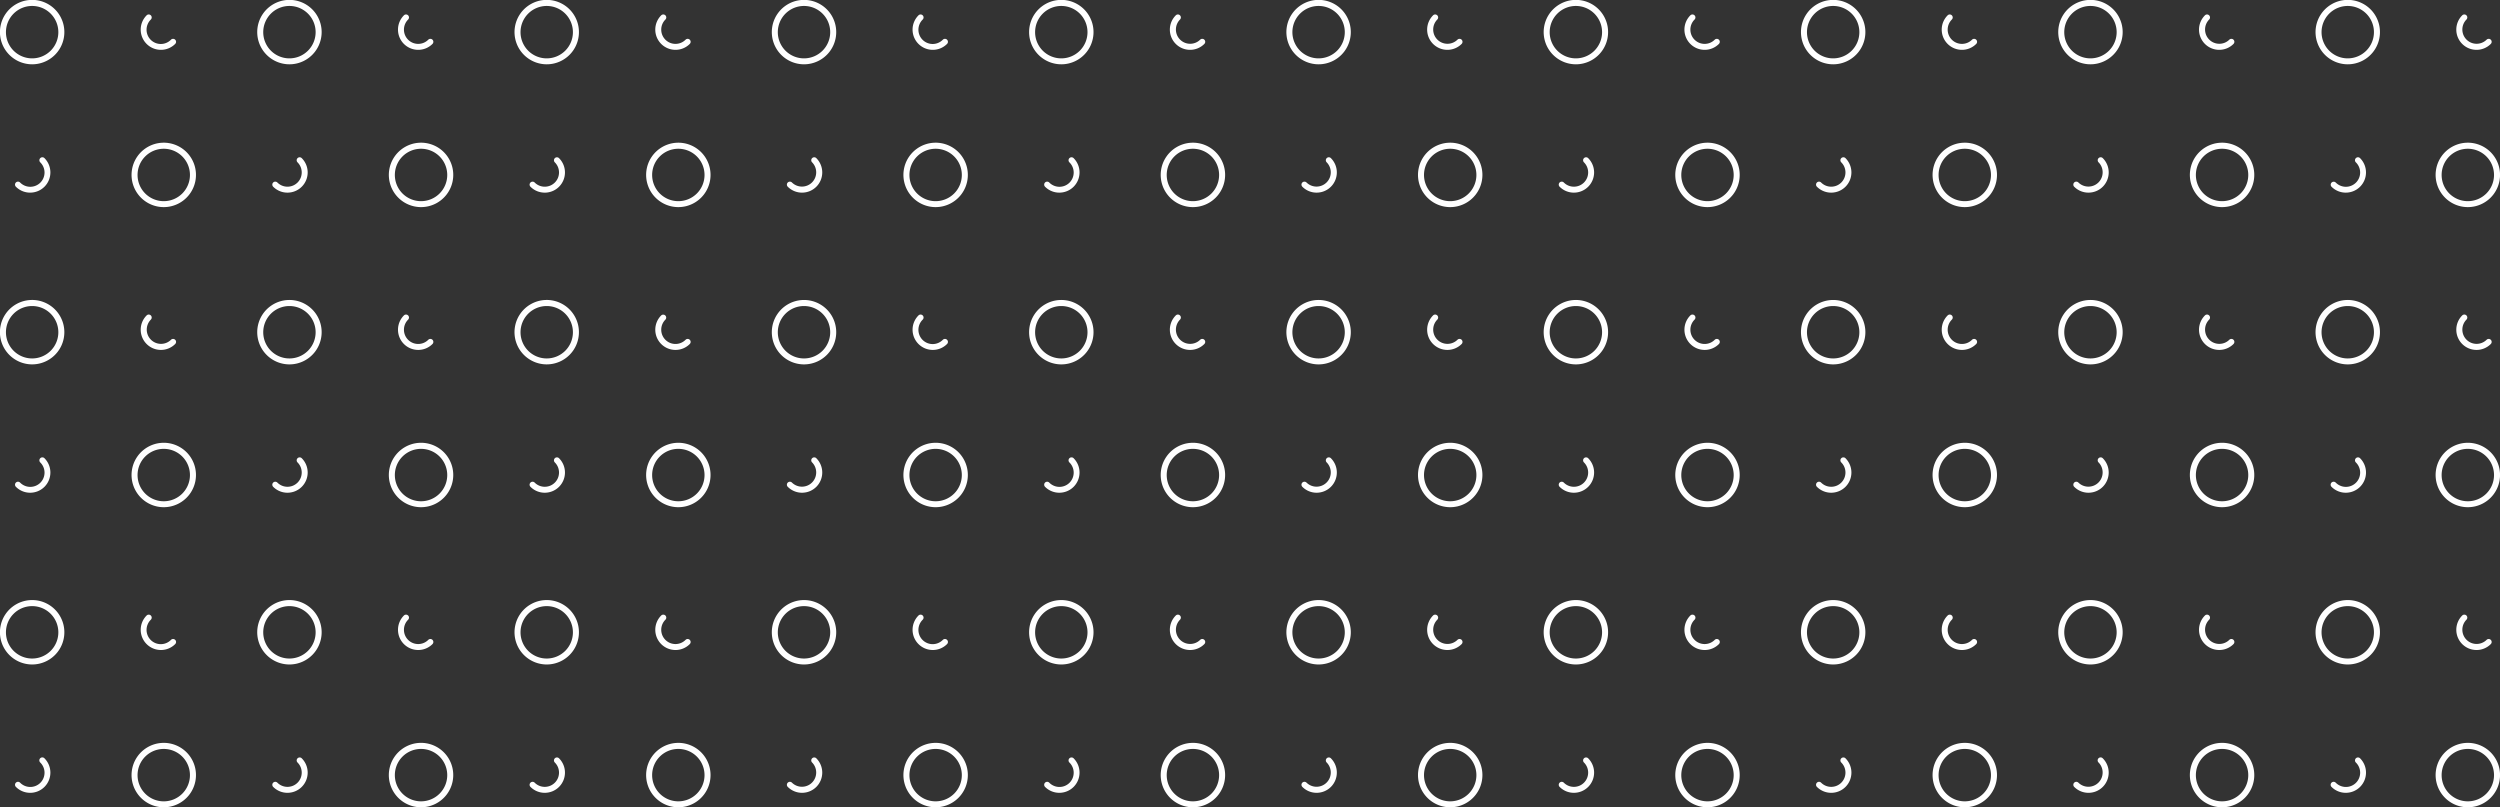 <svg id="Layer_1" data-name="Layer 1" xmlns="http://www.w3.org/2000/svg" viewBox="0 0 8275.11 2672.15"><rect x="0" y="0" width="8275.11" height="2672.15" fill="#333333" stroke="none"/><defs><style>.cls-1{fill:#fff;}</style></defs><path class="cls-1" d="M549.43,869.61a106.61,106.61,0,1,1,75.29,31.13A106.61,106.61,0,0,1,549.43,869.61ZM563.37,733a86.86,86.86,0,0,0,0,122.7h0a86.73,86.73,0,1,0,0-122.7Z" transform="translate(-518.3 -687.89)"/><path class="cls-1" d="M1050.91,852.84a66.41,66.41,0,0,0,47.29-19.59,9.85,9.85,0,0,0-13.94-13.93,47.17,47.17,0,1,1-66.7-66.71,9.85,9.85,0,0,0-13.94-13.93,66.87,66.87,0,0,0,47.29,114.16Z" transform="translate(-518.3 -687.89)"/><path class="cls-1" d="M1401.07,869.61a106.61,106.61,0,1,1,75.29,31.13A106.61,106.61,0,0,1,1401.07,869.61ZM1415,733a86.86,86.86,0,0,0,0,122.7h0a86.73,86.73,0,1,0,0-122.7Z" transform="translate(-518.3 -687.89)"/><path class="cls-1" d="M1902.55,852.84a66.43,66.43,0,0,0,47.29-19.59,9.85,9.85,0,0,0-13.94-13.93,47.17,47.17,0,0,1-66.71-66.71,9.85,9.85,0,0,0-13.93-13.93,66.87,66.87,0,0,0,47.29,114.16Z" transform="translate(-518.3 -687.89)"/><path class="cls-1" d="M2252.71,869.61A106.61,106.61,0,1,1,2328,900.74,106.59,106.59,0,0,1,2252.71,869.61ZM2266.64,733a86.86,86.86,0,0,0,0,122.7h0a86.73,86.73,0,1,0,0-122.7Z" transform="translate(-518.3 -687.89)"/><path class="cls-1" d="M2754.18,852.84a66.39,66.39,0,0,0,47.29-19.59,9.85,9.85,0,1,0-13.93-13.93,47.17,47.17,0,0,1-66.71-66.71,9.85,9.85,0,0,0-13.93-13.93,66.87,66.87,0,0,0,47.28,114.16Z" transform="translate(-518.3 -687.89)"/><path class="cls-1" d="M3104.35,869.61a106.6,106.6,0,1,1,75.28,31.13A106.59,106.59,0,0,1,3104.35,869.61ZM3118.28,733a86.86,86.86,0,0,0,0,122.7h0a86.73,86.73,0,1,0,0-122.7Z" transform="translate(-518.3 -687.89)"/><path class="cls-1" d="M3605.82,852.84a66.39,66.39,0,0,0,47.29-19.59,9.85,9.85,0,1,0-13.94-13.93,47.17,47.17,0,1,1-66.7-66.71,9.85,9.85,0,0,0-13.94-13.93,66.87,66.87,0,0,0,47.29,114.16Z" transform="translate(-518.3 -687.89)"/><path class="cls-1" d="M3956,869.61a106.61,106.61,0,1,1,75.29,31.13A106.61,106.61,0,0,1,3956,869.61ZM3969.92,733a86.86,86.86,0,0,0,0,122.7h0a86.73,86.73,0,1,0,0-122.7Z" transform="translate(-518.3 -687.89)"/><path class="cls-1" d="M4457.46,852.84a66.41,66.41,0,0,0,47.29-19.59,9.85,9.85,0,1,0-13.94-13.93,47.17,47.17,0,0,1-66.7-66.71,9.85,9.85,0,0,0-13.94-13.93,66.87,66.87,0,0,0,47.29,114.16Z" transform="translate(-518.3 -687.89)"/><path class="cls-1" d="M4807.62,869.61a106.61,106.61,0,1,1,75.29,31.13A106.61,106.61,0,0,1,4807.62,869.61ZM4821.56,733a86.86,86.86,0,0,0,0,122.7h0a86.73,86.73,0,1,0,0-122.7Z" transform="translate(-518.3 -687.89)"/><path class="cls-1" d="M5309.1,852.84a66.41,66.41,0,0,0,47.29-19.59,9.85,9.85,0,0,0-13.94-13.93,47.17,47.17,0,0,1-66.7-66.71,9.85,9.85,0,1,0-13.94-13.93,66.87,66.87,0,0,0,47.29,114.16Z" transform="translate(-518.3 -687.89)"/><path class="cls-1" d="M5659.26,869.61a106.61,106.61,0,1,1,75.29,31.13A106.59,106.59,0,0,1,5659.26,869.61ZM5673.2,733a86.86,86.86,0,0,0,0,122.7h0a86.73,86.73,0,1,0,0-122.7Z" transform="translate(-518.3 -687.89)"/><path class="cls-1" d="M6160.74,852.84A66.39,66.39,0,0,0,6208,833.25a9.85,9.85,0,0,0-13.93-13.93,47.17,47.17,0,0,1-66.71-66.71,9.85,9.85,0,0,0-13.93-13.93,66.87,66.87,0,0,0,47.29,114.16Z" transform="translate(-518.3 -687.89)"/><path class="cls-1" d="M6510.9,869.61a106.6,106.6,0,1,1,75.29,31.13A106.59,106.59,0,0,1,6510.9,869.61ZM6524.83,733a86.86,86.86,0,0,0,0,122.7h0a86.73,86.73,0,1,0,0-122.7Z" transform="translate(-518.3 -687.89)"/><path class="cls-1" d="M7012.37,852.84a66.39,66.39,0,0,0,47.29-19.59,9.85,9.85,0,0,0-13.93-13.93A47.17,47.17,0,0,1,6979,752.61a9.85,9.85,0,0,0-13.94-13.93,66.87,66.87,0,0,0,47.29,114.16Z" transform="translate(-518.3 -687.89)"/><path class="cls-1" d="M7362.53,869.61a106.61,106.61,0,1,1,75.29,31.13A106.61,106.61,0,0,1,7362.53,869.61ZM7376.47,733a86.86,86.86,0,0,0,0,122.7h0a86.73,86.73,0,1,0,0-122.7Z" transform="translate(-518.3 -687.89)"/><path class="cls-1" d="M7864,852.84a66.41,66.41,0,0,0,47.29-19.59,9.85,9.85,0,0,0-13.94-13.93,47.17,47.17,0,0,1-66.7-66.71,9.85,9.85,0,1,0-13.94-13.93A66.87,66.87,0,0,0,7864,852.84Z" transform="translate(-518.3 -687.89)"/><path class="cls-1" d="M8214.17,869.61a106.61,106.61,0,1,1,75.29,31.13A106.61,106.61,0,0,1,8214.17,869.61ZM8228.11,733a86.86,86.86,0,0,0,0,122.7h0a86.73,86.73,0,1,0,0-122.7Z" transform="translate(-518.3 -687.89)"/><path class="cls-1" d="M8715.65,852.84a66.41,66.41,0,0,0,47.29-19.59A9.85,9.85,0,1,0,8749,819.32a47.17,47.17,0,0,1-66.7-66.71,9.85,9.85,0,0,0-13.94-13.93,66.87,66.87,0,0,0,47.29,114.16Z" transform="translate(-518.3 -687.89)"/><path class="cls-1" d="M8283,1325.54a66.41,66.41,0,0,1-47.29-19.59A9.85,9.85,0,0,1,8249.6,1292a47.17,47.17,0,1,0,66.7-66.71,9.85,9.85,0,0,1,13.94-13.93A66.88,66.88,0,0,1,8283,1325.54Z" transform="translate(-518.3 -687.89)"/><path class="cls-1" d="M985.07,1342.31a106.61,106.61,0,1,1,75.29,31.13A106.61,106.61,0,0,1,985.07,1342.31ZM999,1205.67a86.86,86.86,0,0,0,0,122.7h0a86.73,86.73,0,1,0,0-122.7Z" transform="translate(-518.3 -687.89)"/><path class="cls-1" d="M7431.31,1325.54A66.41,66.41,0,0,1,7384,1306,9.85,9.85,0,1,1,7398,1292a47.17,47.17,0,0,0,66.7-66.71,9.85,9.85,0,0,1,13.94-13.93,66.88,66.88,0,0,1-47.29,114.16Z" transform="translate(-518.3 -687.89)"/><path class="cls-1" d="M1836.71,1342.31a106.61,106.61,0,1,1,75.29,31.13A106.59,106.59,0,0,1,1836.71,1342.31Zm13.94-136.64a86.86,86.86,0,0,0,0,122.7h0a86.73,86.73,0,1,0,0-122.7Z" transform="translate(-518.3 -687.89)"/><path class="cls-1" d="M6579.67,1325.54a66.43,66.43,0,0,1-47.29-19.59,9.85,9.85,0,0,1,13.94-13.93,47.17,47.17,0,0,0,66.71-66.71,9.85,9.85,0,0,1,13.93-13.93,66.88,66.88,0,0,1-47.29,114.16Z" transform="translate(-518.3 -687.89)"/><path class="cls-1" d="M2688.35,1342.31a106.6,106.6,0,1,1,75.29,31.13A106.59,106.59,0,0,1,2688.35,1342.31Zm13.93-136.64a86.86,86.86,0,0,0,0,122.7h0a86.73,86.73,0,1,0,0-122.7Z" transform="translate(-518.3 -687.89)"/><path class="cls-1" d="M5728,1325.54a66.39,66.39,0,0,1-47.29-19.59,9.85,9.85,0,0,1,13.93-13.93,47.17,47.17,0,0,0,66.71-66.71,9.85,9.85,0,1,1,13.93-13.93A66.88,66.88,0,0,1,5728,1325.54Z" transform="translate(-518.3 -687.89)"/><path class="cls-1" d="M3540,1342.31a106.61,106.61,0,1,1,75.29,31.13A106.61,106.61,0,0,1,3540,1342.31Zm13.94-136.64a86.86,86.86,0,0,0,0,122.7h0a86.73,86.73,0,1,0,0-122.7Z" transform="translate(-518.3 -687.89)"/><path class="cls-1" d="M4876.4,1325.54a66.39,66.39,0,0,1-47.29-19.59,9.85,9.85,0,0,1,13.94-13.93,47.17,47.17,0,0,0,66.7-66.71,9.85,9.85,0,1,1,13.94-13.93,66.88,66.88,0,0,1-47.29,114.16Z" transform="translate(-518.3 -687.89)"/><path class="cls-1" d="M4391.62,1342.31a106.61,106.61,0,1,1,75.29,31.13A106.61,106.61,0,0,1,4391.62,1342.31Zm13.94-136.64a86.86,86.86,0,0,0,0,122.7h0a86.73,86.73,0,1,0,0-122.7Z" transform="translate(-518.3 -687.89)"/><path class="cls-1" d="M4024.76,1325.54a66.41,66.41,0,0,1-47.29-19.59,9.85,9.85,0,1,1,13.94-13.93,47.17,47.17,0,1,0,66.7-66.71,9.85,9.85,0,1,1,13.94-13.93,66.88,66.88,0,0,1-47.29,114.16Z" transform="translate(-518.3 -687.89)"/><path class="cls-1" d="M5243.26,1342.31a106.61,106.61,0,1,1,75.29,31.13A106.61,106.61,0,0,1,5243.26,1342.31Zm13.94-136.64a86.86,86.86,0,0,0,0,122.7h0a86.73,86.73,0,1,0,0-122.7Z" transform="translate(-518.3 -687.89)"/><path class="cls-1" d="M3173.12,1325.54a66.41,66.41,0,0,1-47.29-19.59,9.85,9.85,0,0,1,13.94-13.93,47.17,47.17,0,0,0,66.7-66.71,9.85,9.85,0,1,1,13.94-13.93,66.88,66.88,0,0,1-47.29,114.16Z" transform="translate(-518.3 -687.89)"/><path class="cls-1" d="M6094.9,1342.31a106.61,106.61,0,1,1,75.29,31.13A106.59,106.59,0,0,1,6094.9,1342.31Zm13.93-136.64a86.86,86.86,0,0,0,0,122.7h0a86.73,86.73,0,1,0,0-122.7Z" transform="translate(-518.3 -687.89)"/><path class="cls-1" d="M2321.48,1325.54A66.39,66.39,0,0,1,2274.2,1306a9.85,9.85,0,0,1,13.93-13.93,47.17,47.17,0,0,0,66.71-66.71,9.85,9.85,0,0,1,13.93-13.93,66.88,66.88,0,0,1-47.29,114.16Z" transform="translate(-518.3 -687.89)"/><path class="cls-1" d="M6946.54,1342.31a106.6,106.6,0,1,1,75.28,31.13A106.59,106.59,0,0,1,6946.54,1342.31Zm13.93-136.64a86.86,86.86,0,0,0,0,122.7h0a86.73,86.73,0,1,0,0-122.7Z" transform="translate(-518.3 -687.89)"/><path class="cls-1" d="M1469.85,1325.54a66.39,66.39,0,0,1-47.29-19.59,9.85,9.85,0,0,1,13.93-13.93,47.17,47.17,0,0,0,66.71-66.71,9.85,9.85,0,1,1,13.94-13.93,66.88,66.88,0,0,1-47.29,114.16Z" transform="translate(-518.3 -687.89)"/><path class="cls-1" d="M7798.17,1342.31a106.61,106.61,0,1,1,75.29,31.13A106.61,106.61,0,0,1,7798.17,1342.31Zm13.94-136.64a86.86,86.86,0,0,0,0,122.7h0a86.73,86.73,0,1,0,0-122.7Z" transform="translate(-518.3 -687.89)"/><path class="cls-1" d="M8611.64,1342.31a106.61,106.61,0,1,1,75.29,31.13A106.59,106.59,0,0,1,8611.64,1342.31Zm13.94-136.64a86.86,86.86,0,0,0,0,122.7h0a86.73,86.73,0,1,0,0-122.7Z" transform="translate(-518.3 -687.89)"/><path class="cls-1" d="M618.21,1325.54A66.39,66.39,0,0,1,570.92,1306,9.85,9.85,0,0,1,584.86,1292a47.17,47.17,0,1,0,66.7-66.71,9.85,9.85,0,1,1,13.94-13.93,66.88,66.88,0,0,1-47.29,114.16Z" transform="translate(-518.3 -687.89)"/><path class="cls-1" d="M549.43,1862.91A106.61,106.61,0,1,1,624.72,1894,106.61,106.61,0,0,1,549.43,1862.91Zm13.94-136.64a86.86,86.86,0,0,0,0,122.7h0a86.73,86.73,0,1,0,0-122.7Z" transform="translate(-518.3 -687.89)"/><path class="cls-1" d="M1050.91,1846.14a66.41,66.41,0,0,0,47.29-19.59,9.85,9.85,0,0,0-13.94-13.93,47.17,47.17,0,0,1-66.7-66.71,9.85,9.85,0,0,0-13.94-13.93,66.88,66.88,0,0,0,47.29,114.16Z" transform="translate(-518.3 -687.89)"/><path class="cls-1" d="M1401.07,1862.91a106.61,106.61,0,1,1,75.29,31.13A106.61,106.61,0,0,1,1401.07,1862.91ZM1415,1726.27a86.86,86.86,0,0,0,0,122.7h0a86.73,86.73,0,1,0,0-122.7Z" transform="translate(-518.3 -687.89)"/><path class="cls-1" d="M1902.55,1846.14a66.43,66.43,0,0,0,47.29-19.59,9.85,9.85,0,0,0-13.94-13.93,47.17,47.17,0,0,1-66.71-66.71,9.85,9.85,0,0,0-13.93-13.93,66.88,66.88,0,0,0,47.29,114.16Z" transform="translate(-518.3 -687.89)"/><path class="cls-1" d="M2252.71,1862.91A106.61,106.61,0,1,1,2328,1894,106.59,106.59,0,0,1,2252.71,1862.91Zm13.93-136.64a86.86,86.86,0,0,0,0,122.7h0a86.73,86.73,0,1,0,0-122.7Z" transform="translate(-518.3 -687.89)"/><path class="cls-1" d="M2754.18,1846.14a66.39,66.39,0,0,0,47.29-19.59,9.85,9.85,0,1,0-13.93-13.93,47.17,47.17,0,0,1-66.71-66.71A9.85,9.85,0,0,0,2706.9,1732a66.88,66.88,0,0,0,47.28,114.16Z" transform="translate(-518.3 -687.89)"/><path class="cls-1" d="M3104.35,1862.91a106.6,106.6,0,1,1,75.28,31.13A106.59,106.59,0,0,1,3104.35,1862.91Zm13.93-136.64a86.86,86.86,0,0,0,0,122.7h0a86.73,86.73,0,1,0,0-122.7Z" transform="translate(-518.3 -687.89)"/><path class="cls-1" d="M3605.82,1846.14a66.39,66.39,0,0,0,47.29-19.59,9.85,9.85,0,1,0-13.94-13.93,47.17,47.17,0,1,1-66.7-66.71,9.85,9.85,0,0,0-13.94-13.93,66.88,66.88,0,0,0,47.29,114.16Z" transform="translate(-518.3 -687.89)"/><path class="cls-1" d="M3956,1862.91a106.61,106.61,0,1,1,75.29,31.13A106.61,106.61,0,0,1,3956,1862.91Zm13.94-136.64a86.86,86.86,0,0,0,0,122.7h0a86.73,86.73,0,1,0,0-122.7Z" transform="translate(-518.3 -687.89)"/><path class="cls-1" d="M4457.46,1846.14a66.41,66.41,0,0,0,47.29-19.59,9.85,9.85,0,1,0-13.94-13.93,47.17,47.17,0,0,1-66.7-66.71,9.85,9.85,0,0,0-13.94-13.93,66.88,66.88,0,0,0,47.29,114.16Z" transform="translate(-518.3 -687.89)"/><path class="cls-1" d="M4807.62,1862.91a106.61,106.61,0,1,1,75.29,31.13A106.61,106.61,0,0,1,4807.62,1862.91Zm13.94-136.64a86.86,86.86,0,0,0,0,122.7h0a86.73,86.73,0,1,0,0-122.7Z" transform="translate(-518.3 -687.89)"/><path class="cls-1" d="M5309.1,1846.14a66.41,66.41,0,0,0,47.29-19.59,9.85,9.85,0,0,0-13.94-13.93,47.17,47.17,0,0,1-66.7-66.71,9.85,9.85,0,1,0-13.94-13.93,66.88,66.88,0,0,0,47.29,114.16Z" transform="translate(-518.3 -687.89)"/><path class="cls-1" d="M5659.26,1862.91a106.61,106.61,0,1,1,75.29,31.13A106.59,106.59,0,0,1,5659.26,1862.91Zm13.94-136.64a86.86,86.86,0,0,0,0,122.7h0a86.73,86.73,0,1,0,0-122.7Z" transform="translate(-518.3 -687.89)"/><path class="cls-1" d="M6160.74,1846.14a66.39,66.39,0,0,0,47.28-19.59,9.85,9.85,0,0,0-13.93-13.93,47.17,47.17,0,0,1-66.71-66.71,9.85,9.85,0,0,0-13.93-13.93,66.88,66.88,0,0,0,47.29,114.16Z" transform="translate(-518.3 -687.89)"/><path class="cls-1" d="M6510.9,1862.91a106.6,106.6,0,1,1,75.29,31.13A106.59,106.59,0,0,1,6510.9,1862.91Zm13.93-136.64a86.86,86.86,0,0,0,0,122.7h0a86.73,86.73,0,1,0,0-122.7Z" transform="translate(-518.3 -687.89)"/><path class="cls-1" d="M7012.37,1846.14a66.39,66.39,0,0,0,47.29-19.59,9.85,9.85,0,0,0-13.93-13.93,47.17,47.17,0,0,1-66.71-66.71,9.85,9.85,0,0,0-13.94-13.93,66.88,66.88,0,0,0,47.29,114.16Z" transform="translate(-518.3 -687.89)"/><path class="cls-1" d="M7362.53,1862.91a106.61,106.61,0,1,1,75.29,31.13A106.61,106.61,0,0,1,7362.53,1862.91Zm13.94-136.64a86.86,86.86,0,0,0,0,122.7h0a86.73,86.73,0,1,0,0-122.7Z" transform="translate(-518.3 -687.89)"/><path class="cls-1" d="M7864,1846.14a66.41,66.41,0,0,0,47.29-19.59,9.85,9.85,0,0,0-13.94-13.93,47.17,47.17,0,0,1-66.7-66.71,9.85,9.85,0,1,0-13.94-13.93A66.88,66.88,0,0,0,7864,1846.14Z" transform="translate(-518.3 -687.89)"/><path class="cls-1" d="M8214.17,1862.91a106.61,106.61,0,1,1,75.29,31.13A106.61,106.61,0,0,1,8214.17,1862.91Zm13.94-136.64a86.86,86.86,0,0,0,0,122.7h0a86.73,86.73,0,1,0,0-122.7Z" transform="translate(-518.3 -687.89)"/><path class="cls-1" d="M8715.65,1846.14a66.41,66.41,0,0,0,47.29-19.59,9.85,9.85,0,1,0-13.94-13.93,47.17,47.17,0,0,1-66.7-66.71,9.85,9.85,0,0,0-13.94-13.93,66.88,66.88,0,0,0,47.29,114.16Z" transform="translate(-518.3 -687.89)"/><path class="cls-1" d="M8283,2318.84a66.41,66.41,0,0,1-47.29-19.59,9.85,9.85,0,0,1,13.94-13.93,47.17,47.17,0,1,0,66.7-66.71,9.85,9.85,0,0,1,13.94-13.93A66.88,66.88,0,0,1,8283,2318.84Z" transform="translate(-518.3 -687.89)"/><path class="cls-1" d="M985.07,2335.61a106.61,106.61,0,1,1,75.29,31.13A106.61,106.61,0,0,1,985.07,2335.61ZM999,2199a86.86,86.86,0,0,0,0,122.7h0a86.73,86.73,0,1,0,0-122.7Z" transform="translate(-518.3 -687.89)"/><path class="cls-1" d="M7431.31,2318.84a66.41,66.41,0,0,1-47.29-19.59,9.85,9.85,0,1,1,13.94-13.93,47.17,47.17,0,0,0,66.7-66.71,9.85,9.85,0,1,1,13.94-13.93,66.88,66.88,0,0,1-47.29,114.16Z" transform="translate(-518.3 -687.89)"/><path class="cls-1" d="M1836.71,2335.61a106.61,106.61,0,1,1,75.29,31.13A106.59,106.59,0,0,1,1836.71,2335.61ZM1850.65,2199a86.86,86.86,0,0,0,0,122.7h0a86.73,86.73,0,1,0,0-122.7Z" transform="translate(-518.3 -687.89)"/><path class="cls-1" d="M6579.67,2318.84a66.43,66.43,0,0,1-47.29-19.59,9.85,9.85,0,0,1,13.94-13.93,47.17,47.17,0,0,0,66.71-66.71,9.85,9.85,0,0,1,13.93-13.93,66.88,66.88,0,0,1-47.29,114.16Z" transform="translate(-518.3 -687.89)"/><path class="cls-1" d="M2688.35,2335.61a106.6,106.6,0,1,1,75.29,31.13A106.59,106.59,0,0,1,2688.35,2335.61ZM2702.28,2199a86.86,86.86,0,0,0,0,122.7h0a86.73,86.73,0,1,0,0-122.7Z" transform="translate(-518.3 -687.89)"/><path class="cls-1" d="M5728,2318.84a66.39,66.39,0,0,1-47.29-19.59,9.85,9.85,0,1,1,13.93-13.93,47.17,47.17,0,0,0,66.71-66.71,9.85,9.85,0,1,1,13.93-13.93A66.88,66.88,0,0,1,5728,2318.84Z" transform="translate(-518.3 -687.89)"/><path class="cls-1" d="M3540,2335.61a106.61,106.61,0,1,1,75.29,31.13A106.61,106.61,0,0,1,3540,2335.61ZM3553.92,2199a86.86,86.86,0,0,0,0,122.7h0a86.73,86.73,0,1,0,0-122.7Z" transform="translate(-518.3 -687.89)"/><path class="cls-1" d="M4876.4,2318.84a66.39,66.39,0,0,1-47.29-19.59,9.85,9.85,0,1,1,13.94-13.93,47.17,47.17,0,0,0,66.7-66.71,9.85,9.85,0,1,1,13.94-13.93,66.88,66.88,0,0,1-47.29,114.16Z" transform="translate(-518.3 -687.89)"/><path class="cls-1" d="M4391.62,2335.61a106.61,106.61,0,1,1,75.29,31.13A106.61,106.61,0,0,1,4391.62,2335.61ZM4405.56,2199a86.86,86.86,0,0,0,0,122.7h0a86.73,86.73,0,1,0,0-122.7Z" transform="translate(-518.3 -687.89)"/><path class="cls-1" d="M4024.76,2318.84a66.41,66.41,0,0,1-47.29-19.59,9.85,9.85,0,1,1,13.94-13.93,47.17,47.17,0,1,0,66.7-66.71,9.85,9.85,0,1,1,13.94-13.93,66.88,66.88,0,0,1-47.29,114.16Z" transform="translate(-518.3 -687.89)"/><path class="cls-1" d="M5243.26,2335.61a106.61,106.61,0,1,1,75.29,31.13A106.61,106.61,0,0,1,5243.26,2335.61ZM5257.2,2199a86.86,86.86,0,0,0,0,122.7h0a86.73,86.73,0,1,0,0-122.7Z" transform="translate(-518.3 -687.89)"/><path class="cls-1" d="M3173.12,2318.84a66.41,66.41,0,0,1-47.29-19.59,9.85,9.85,0,1,1,13.94-13.93,47.17,47.17,0,0,0,66.7-66.71,9.85,9.85,0,1,1,13.94-13.93,66.88,66.88,0,0,1-47.29,114.16Z" transform="translate(-518.3 -687.89)"/><path class="cls-1" d="M6094.9,2335.61a106.61,106.61,0,1,1,75.29,31.13A106.59,106.59,0,0,1,6094.9,2335.61ZM6108.83,2199a86.86,86.86,0,0,0,0,122.7h0a86.73,86.73,0,1,0,0-122.7Z" transform="translate(-518.3 -687.89)"/><path class="cls-1" d="M2321.48,2318.84a66.39,66.39,0,0,1-47.28-19.59,9.85,9.85,0,1,1,13.93-13.93,47.17,47.17,0,0,0,66.71-66.71,9.85,9.85,0,0,1,13.93-13.93,66.88,66.88,0,0,1-47.29,114.16Z" transform="translate(-518.3 -687.89)"/><path class="cls-1" d="M6946.54,2335.61a106.6,106.6,0,1,1,75.28,31.13A106.59,106.59,0,0,1,6946.54,2335.61ZM6960.47,2199a86.86,86.86,0,0,0,0,122.7h0a86.73,86.73,0,1,0,0-122.7Z" transform="translate(-518.3 -687.89)"/><path class="cls-1" d="M1469.85,2318.84a66.39,66.39,0,0,1-47.29-19.59,9.85,9.85,0,1,1,13.93-13.93,47.17,47.17,0,0,0,66.71-66.71,9.85,9.85,0,0,1,13.94-13.93,66.88,66.88,0,0,1-47.29,114.16Z" transform="translate(-518.3 -687.89)"/><path class="cls-1" d="M7798.17,2335.61a106.61,106.61,0,1,1,75.29,31.13A106.61,106.61,0,0,1,7798.17,2335.61ZM7812.11,2199a86.86,86.86,0,0,0,0,122.7h0a86.73,86.73,0,1,0,0-122.7Z" transform="translate(-518.3 -687.89)"/><path class="cls-1" d="M8611.64,2335.61a106.61,106.61,0,1,1,75.29,31.13A106.59,106.59,0,0,1,8611.64,2335.61ZM8625.58,2199a86.86,86.86,0,0,0,0,122.7h0a86.73,86.73,0,1,0,0-122.7Z" transform="translate(-518.3 -687.89)"/><path class="cls-1" d="M618.21,2318.84a66.39,66.39,0,0,1-47.29-19.59,9.85,9.85,0,1,1,13.94-13.93,47.17,47.17,0,1,0,66.7-66.71,9.85,9.85,0,0,1,13.94-13.93,66.88,66.88,0,0,1-47.29,114.16Z" transform="translate(-518.3 -687.89)"/><path class="cls-1" d="M549.43,2856.21a106.61,106.61,0,1,1,75.29,31.13A106.61,106.61,0,0,1,549.43,2856.21Zm13.94-136.64a86.86,86.86,0,0,0,0,122.7h0a86.73,86.73,0,1,0,0-122.7Z" transform="translate(-518.3 -687.89)"/><path class="cls-1" d="M1050.91,2839.44a66.41,66.41,0,0,0,47.29-19.59,9.85,9.85,0,0,0-13.94-13.93,47.17,47.17,0,1,1-66.7-66.71,9.85,9.85,0,1,0-13.94-13.93,66.88,66.88,0,0,0,47.29,114.16Z" transform="translate(-518.3 -687.89)"/><path class="cls-1" d="M1401.07,2856.21a106.61,106.61,0,1,1,75.29,31.13A106.61,106.61,0,0,1,1401.07,2856.21ZM1415,2719.57a86.86,86.86,0,0,0,0,122.7h0a86.73,86.73,0,1,0,0-122.7Z" transform="translate(-518.3 -687.89)"/><path class="cls-1" d="M1902.55,2839.44a66.43,66.43,0,0,0,47.29-19.59,9.85,9.85,0,0,0-13.94-13.93,47.17,47.17,0,0,1-66.71-66.71,9.85,9.85,0,1,0-13.93-13.93,66.88,66.88,0,0,0,47.29,114.16Z" transform="translate(-518.3 -687.89)"/><path class="cls-1" d="M2252.71,2856.21a106.61,106.61,0,1,1,75.29,31.13A106.59,106.59,0,0,1,2252.71,2856.21Zm13.93-136.64a86.86,86.86,0,0,0,0,122.7h0a86.73,86.73,0,1,0,0-122.7Z" transform="translate(-518.3 -687.89)"/><path class="cls-1" d="M2754.18,2839.44a66.39,66.39,0,0,0,47.29-19.59,9.85,9.85,0,0,0-13.93-13.93,47.17,47.17,0,0,1-66.71-66.71,9.85,9.85,0,0,0-13.93-13.93,66.88,66.88,0,0,0,47.28,114.16Z" transform="translate(-518.3 -687.89)"/><path class="cls-1" d="M3104.35,2856.21a106.6,106.6,0,1,1,75.28,31.13A106.59,106.59,0,0,1,3104.35,2856.21Zm13.93-136.64a86.86,86.86,0,0,0,0,122.7h0a86.73,86.73,0,1,0,0-122.7Z" transform="translate(-518.3 -687.89)"/><path class="cls-1" d="M3605.82,2839.44a66.39,66.39,0,0,0,47.29-19.59,9.85,9.85,0,0,0-13.94-13.93,47.17,47.17,0,1,1-66.7-66.71,9.85,9.85,0,1,0-13.94-13.93,66.88,66.88,0,0,0,47.29,114.16Z" transform="translate(-518.3 -687.89)"/><path class="cls-1" d="M3956,2856.21a106.61,106.61,0,1,1,75.29,31.13A106.61,106.61,0,0,1,3956,2856.21Zm13.94-136.64a86.86,86.86,0,0,0,0,122.7h0a86.73,86.73,0,1,0,0-122.7Z" transform="translate(-518.3 -687.89)"/><path class="cls-1" d="M4457.46,2839.44a66.41,66.41,0,0,0,47.29-19.59,9.85,9.85,0,1,0-13.94-13.93,47.17,47.17,0,0,1-66.7-66.71,9.85,9.85,0,0,0-13.94-13.93,66.88,66.88,0,0,0,47.29,114.16Z" transform="translate(-518.3 -687.89)"/><path class="cls-1" d="M4807.62,2856.21a106.61,106.61,0,1,1,75.29,31.13A106.61,106.61,0,0,1,4807.62,2856.21Zm13.94-136.64a86.86,86.86,0,0,0,0,122.7h0a86.73,86.73,0,1,0,0-122.7Z" transform="translate(-518.3 -687.89)"/><path class="cls-1" d="M5309.1,2839.44a66.41,66.41,0,0,0,47.29-19.59,9.85,9.85,0,0,0-13.94-13.93,47.17,47.17,0,0,1-66.7-66.71,9.85,9.85,0,1,0-13.94-13.93,66.88,66.88,0,0,0,47.29,114.16Z" transform="translate(-518.3 -687.89)"/><path class="cls-1" d="M5659.26,2856.21a106.61,106.61,0,1,1,75.29,31.13A106.59,106.59,0,0,1,5659.26,2856.21Zm13.94-136.64a86.86,86.86,0,0,0,0,122.7h0a86.73,86.73,0,1,0,0-122.7Z" transform="translate(-518.3 -687.89)"/><path class="cls-1" d="M6160.74,2839.44a66.39,66.39,0,0,0,47.28-19.59,9.85,9.85,0,0,0-13.93-13.93,47.17,47.17,0,0,1-66.71-66.71,9.85,9.85,0,1,0-13.93-13.93,66.88,66.88,0,0,0,47.29,114.16Z" transform="translate(-518.3 -687.89)"/><path class="cls-1" d="M6510.9,2856.21a106.6,106.6,0,1,1,75.29,31.13A106.59,106.59,0,0,1,6510.9,2856.21Zm13.93-136.64a86.86,86.86,0,0,0,0,122.7h0a86.73,86.73,0,1,0,0-122.7Z" transform="translate(-518.3 -687.89)"/><path class="cls-1" d="M7012.37,2839.44a66.39,66.39,0,0,0,47.29-19.59,9.85,9.85,0,0,0-13.93-13.93,47.17,47.17,0,0,1-66.71-66.71,9.85,9.85,0,1,0-13.94-13.93,66.88,66.88,0,0,0,47.29,114.16Z" transform="translate(-518.3 -687.89)"/><path class="cls-1" d="M7362.53,2856.21a106.61,106.61,0,1,1,75.29,31.13A106.61,106.61,0,0,1,7362.53,2856.21Zm13.94-136.64a86.86,86.86,0,0,0,0,122.7h0a86.73,86.73,0,1,0,0-122.7Z" transform="translate(-518.3 -687.89)"/><path class="cls-1" d="M7864,2839.44a66.41,66.41,0,0,0,47.29-19.59,9.85,9.85,0,0,0-13.94-13.93,47.17,47.17,0,0,1-66.7-66.71,9.85,9.85,0,1,0-13.94-13.93A66.88,66.88,0,0,0,7864,2839.44Z" transform="translate(-518.3 -687.89)"/><path class="cls-1" d="M8214.17,2856.21a106.61,106.61,0,1,1,75.29,31.13A106.61,106.61,0,0,1,8214.17,2856.21Zm13.94-136.64a86.86,86.86,0,0,0,0,122.7h0a86.73,86.73,0,1,0,0-122.7Z" transform="translate(-518.3 -687.89)"/><path class="cls-1" d="M8715.65,2839.44a66.41,66.41,0,0,0,47.29-19.59,9.85,9.85,0,1,0-13.94-13.93,47.17,47.17,0,0,1-66.7-66.71,9.85,9.85,0,1,0-13.94-13.93,66.88,66.88,0,0,0,47.29,114.16Z" transform="translate(-518.3 -687.89)"/><path class="cls-1" d="M8283,3312.14a66.45,66.45,0,0,1-47.29-19.59,9.85,9.85,0,0,1,13.94-13.93,47.17,47.17,0,1,0,66.7-66.71,9.85,9.85,0,0,1,13.94-13.93A66.88,66.88,0,0,1,8283,3312.14Z" transform="translate(-518.3 -687.89)"/><path class="cls-1" d="M985.07,3328.91a106.61,106.61,0,1,1,75.29,31.13A106.61,106.61,0,0,1,985.07,3328.91ZM999,3192.26A86.87,86.87,0,0,0,999,3315h0a86.73,86.73,0,1,0,0-122.71Z" transform="translate(-518.3 -687.89)"/><path class="cls-1" d="M7431.31,3312.14a66.45,66.45,0,0,1-47.29-19.59,9.85,9.85,0,1,1,13.94-13.93,47.17,47.17,0,0,0,66.7-66.71A9.85,9.85,0,1,1,7478.6,3198a66.88,66.88,0,0,1-47.29,114.16Z" transform="translate(-518.3 -687.89)"/><path class="cls-1" d="M1836.71,3328.91A106.61,106.61,0,1,1,1912,3360,106.59,106.59,0,0,1,1836.71,3328.91Zm13.94-136.65a86.87,86.87,0,0,0,0,122.71h0a86.73,86.73,0,1,0,0-122.71Z" transform="translate(-518.3 -687.89)"/><path class="cls-1" d="M6579.67,3312.14a66.47,66.47,0,0,1-47.29-19.59,9.85,9.85,0,0,1,13.94-13.93,47.17,47.17,0,0,0,66.71-66.71A9.85,9.85,0,1,1,6627,3198a66.88,66.88,0,0,1-47.29,114.16Z" transform="translate(-518.3 -687.89)"/><path class="cls-1" d="M2688.35,3328.91a106.6,106.6,0,1,1,75.29,31.13A106.59,106.59,0,0,1,2688.35,3328.91Zm13.93-136.65a86.87,86.87,0,0,0,0,122.71h0a86.73,86.73,0,1,0,0-122.71Z" transform="translate(-518.3 -687.89)"/><path class="cls-1" d="M5728,3312.14a66.44,66.44,0,0,1-47.29-19.59,9.85,9.85,0,0,1,13.93-13.93,47.17,47.17,0,0,0,66.71-66.71,9.85,9.85,0,1,1,13.93-13.93A66.88,66.88,0,0,1,5728,3312.14Z" transform="translate(-518.3 -687.89)"/><path class="cls-1" d="M3540,3328.91a106.61,106.61,0,1,1,75.29,31.13A106.61,106.61,0,0,1,3540,3328.91Zm13.94-136.65a86.87,86.87,0,0,0,0,122.71h0a86.73,86.73,0,1,0,0-122.71Z" transform="translate(-518.3 -687.89)"/><path class="cls-1" d="M4876.4,3312.14a66.44,66.44,0,0,1-47.29-19.59,9.85,9.85,0,1,1,13.94-13.93,47.17,47.17,0,0,0,66.7-66.71,9.85,9.85,0,1,1,13.94-13.93,66.88,66.88,0,0,1-47.29,114.16Z" transform="translate(-518.3 -687.89)"/><path class="cls-1" d="M4391.62,3328.91a106.61,106.61,0,1,1,75.29,31.13A106.61,106.61,0,0,1,4391.62,3328.91Zm13.94-136.65a86.87,86.87,0,0,0,0,122.71h0a86.73,86.73,0,1,0,0-122.71Z" transform="translate(-518.3 -687.89)"/><path class="cls-1" d="M4024.76,3312.14a66.45,66.45,0,0,1-47.29-19.59,9.85,9.85,0,1,1,13.94-13.93,47.17,47.17,0,1,0,66.7-66.71,9.85,9.85,0,1,1,13.94-13.93,66.88,66.88,0,0,1-47.29,114.16Z" transform="translate(-518.3 -687.89)"/><path class="cls-1" d="M5243.26,3328.91a106.61,106.61,0,1,1,75.29,31.13A106.61,106.61,0,0,1,5243.26,3328.91Zm13.94-136.65a86.87,86.87,0,0,0,0,122.71h0a86.73,86.73,0,1,0,0-122.71Z" transform="translate(-518.3 -687.89)"/><path class="cls-1" d="M3173.12,3312.14a66.45,66.45,0,0,1-47.29-19.59,9.85,9.85,0,0,1,13.94-13.93,47.17,47.17,0,0,0,66.7-66.71,9.85,9.85,0,1,1,13.94-13.93,66.88,66.88,0,0,1-47.29,114.16Z" transform="translate(-518.3 -687.89)"/><path class="cls-1" d="M6094.9,3328.91a106.61,106.61,0,1,1,75.29,31.13A106.59,106.59,0,0,1,6094.9,3328.91Zm13.93-136.65a86.87,86.87,0,0,0,0,122.71h0a86.73,86.73,0,1,0,0-122.71Z" transform="translate(-518.3 -687.89)"/><path class="cls-1" d="M2321.48,3312.14a66.43,66.43,0,0,1-47.28-19.59,9.85,9.85,0,0,1,13.93-13.93,47.17,47.17,0,0,0,66.71-66.71,9.85,9.85,0,0,1,13.93-13.93,66.88,66.88,0,0,1-47.29,114.16Z" transform="translate(-518.3 -687.89)"/><path class="cls-1" d="M6946.54,3328.91a106.6,106.6,0,1,1,75.28,31.13A106.59,106.59,0,0,1,6946.54,3328.91Zm13.93-136.65a86.87,86.87,0,0,0,0,122.71h0a86.73,86.73,0,1,0,0-122.71Z" transform="translate(-518.3 -687.89)"/><path class="cls-1" d="M1469.85,3312.14a66.44,66.44,0,0,1-47.29-19.59,9.85,9.85,0,0,1,13.93-13.93,47.17,47.17,0,0,0,66.71-66.71,9.85,9.85,0,1,1,13.94-13.93,66.88,66.88,0,0,1-47.29,114.16Z" transform="translate(-518.3 -687.89)"/><path class="cls-1" d="M7798.17,3328.91a106.61,106.61,0,1,1,75.29,31.13A106.61,106.61,0,0,1,7798.17,3328.91Zm13.94-136.65a86.87,86.87,0,0,0,0,122.71h0a86.73,86.73,0,1,0,0-122.71Z" transform="translate(-518.3 -687.89)"/><path class="cls-1" d="M8611.64,3328.91a106.61,106.61,0,1,1,75.29,31.13A106.59,106.59,0,0,1,8611.64,3328.91Zm13.94-136.65a86.87,86.87,0,0,0,0,122.71h0a86.73,86.73,0,1,0,0-122.71Z" transform="translate(-518.3 -687.89)"/><path class="cls-1" d="M618.21,3312.14a66.44,66.44,0,0,1-47.29-19.59,9.85,9.85,0,0,1,13.94-13.93,47.17,47.17,0,1,0,66.7-66.71A9.85,9.85,0,1,1,665.5,3198a66.88,66.88,0,0,1-47.29,114.16Z" transform="translate(-518.3 -687.89)"/></svg>